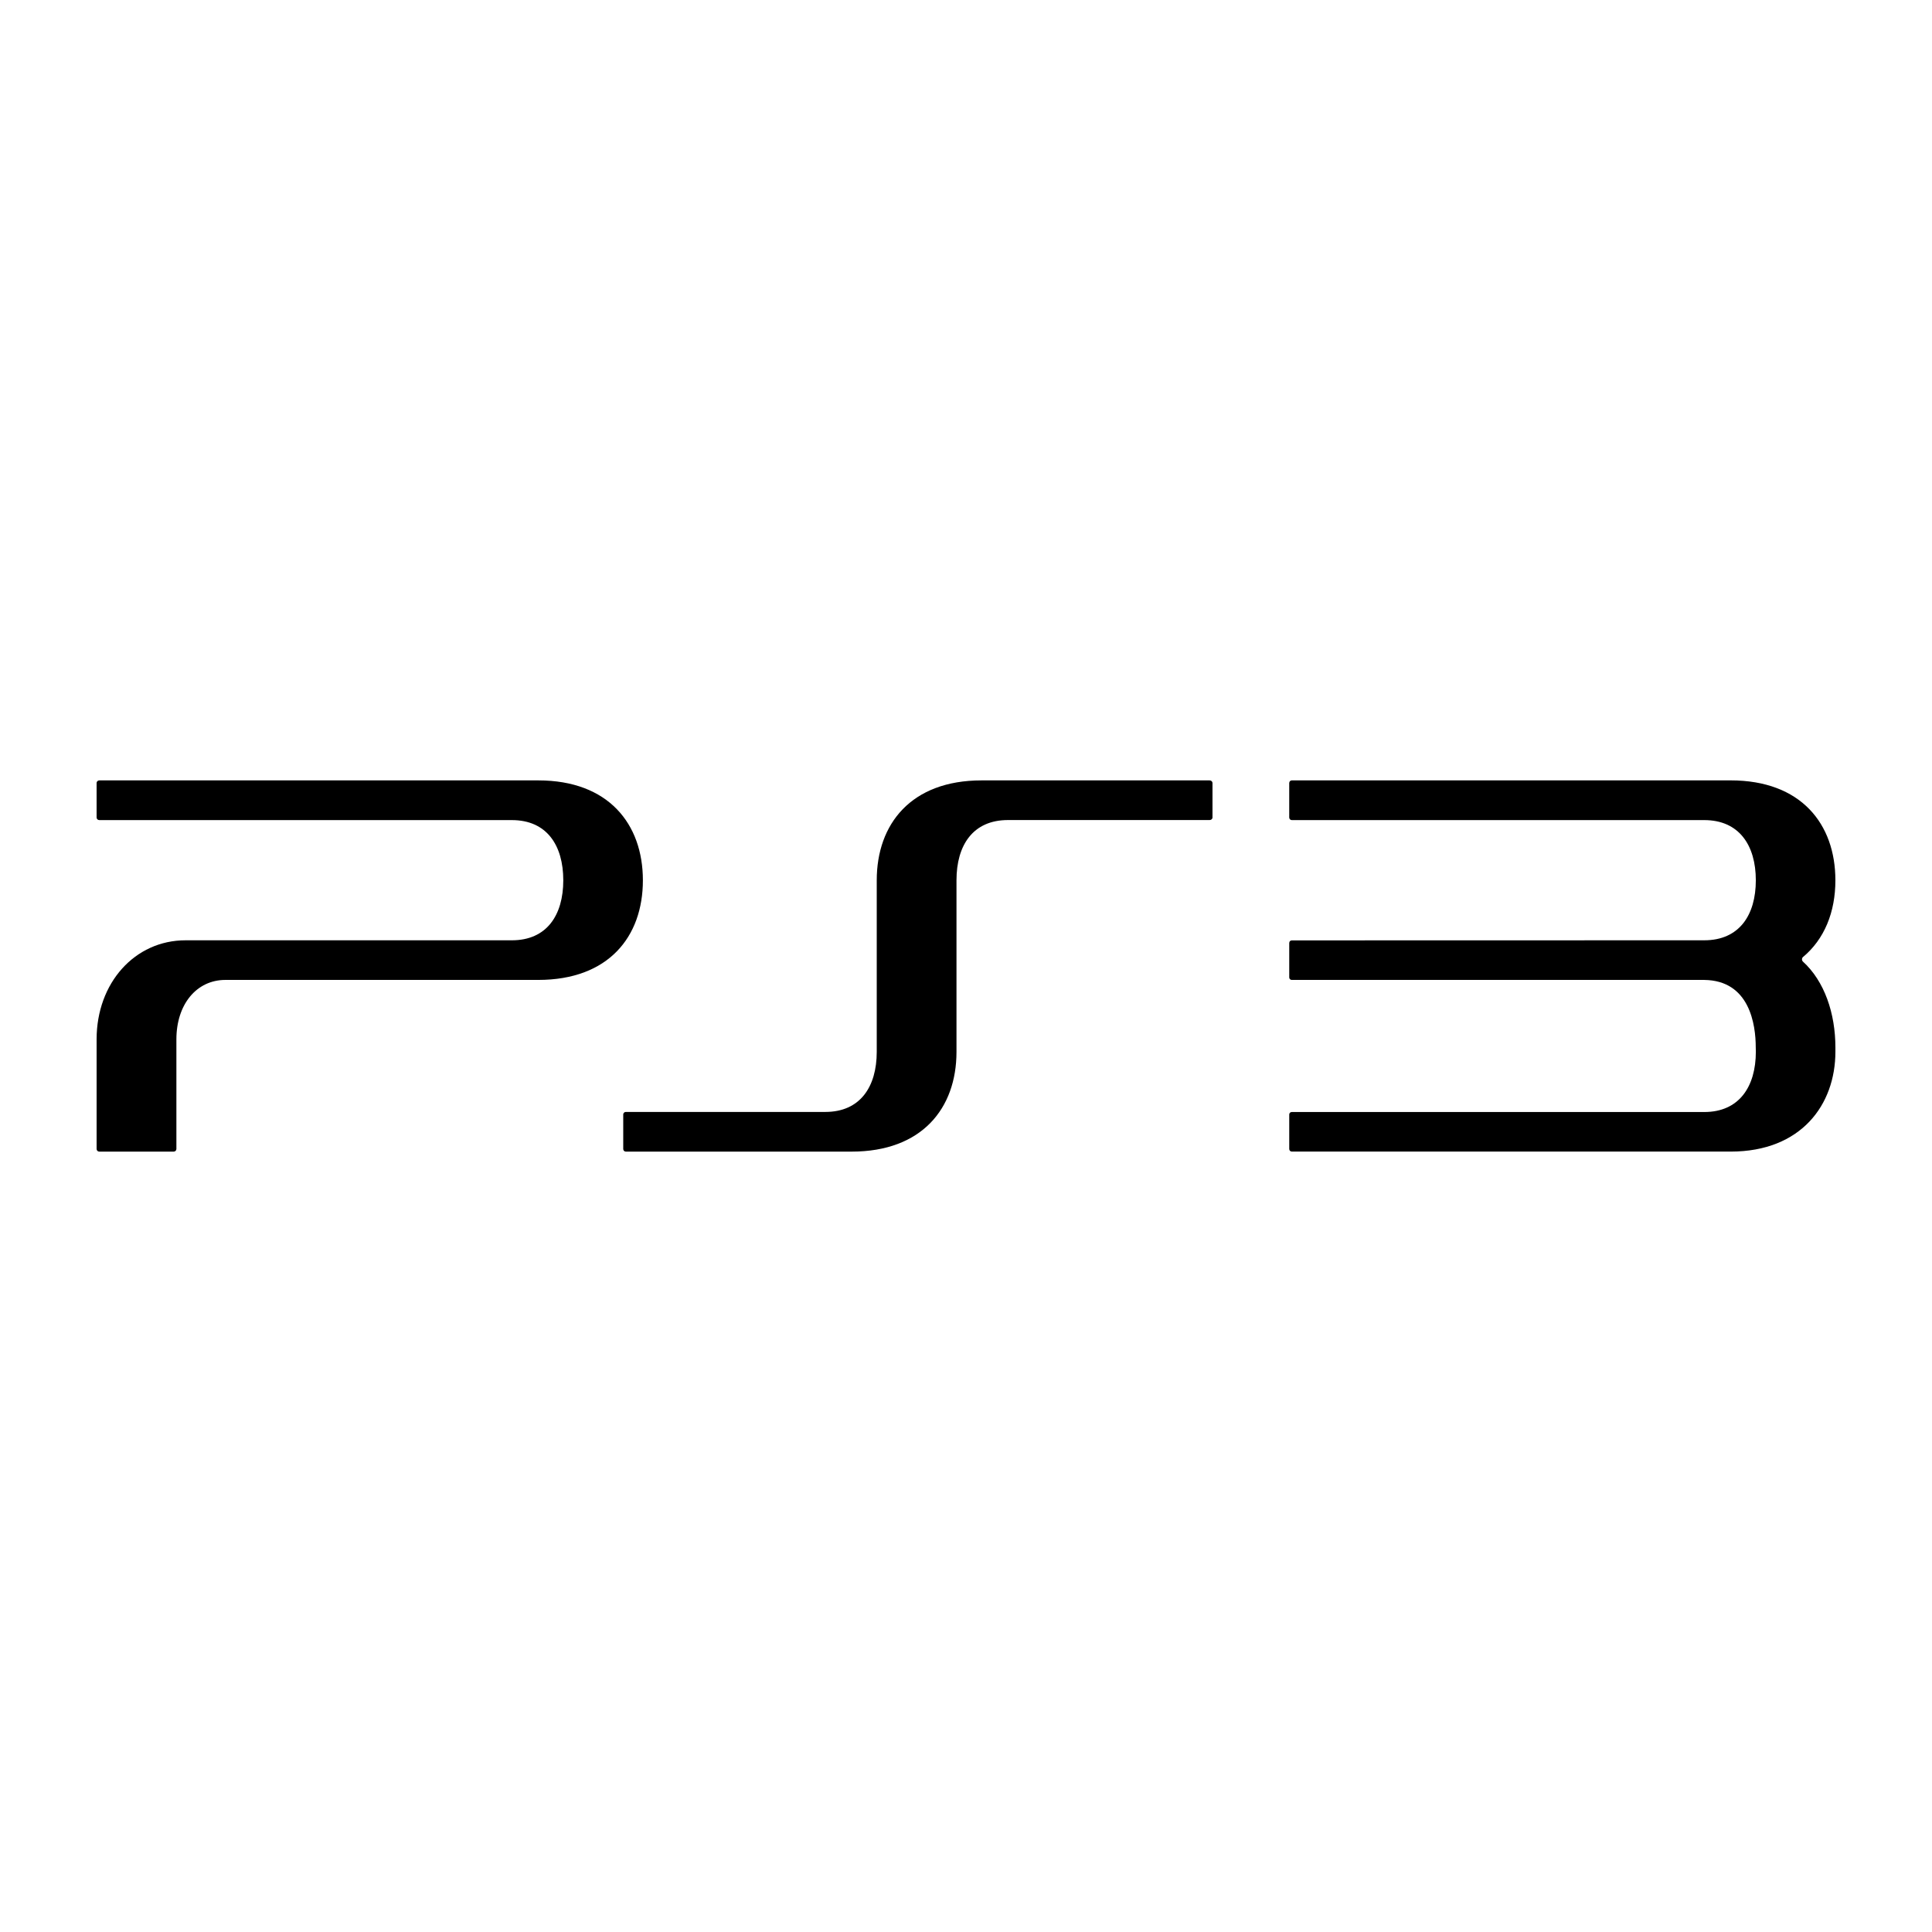 <?xml version="1.0" encoding="utf-8"?>
<!-- Generator: Adobe Illustrator 16.0.0, SVG Export Plug-In . SVG Version: 6.00 Build 0)  -->
<svg version="1.2" baseProfile="tiny" id="Layer_1" xmlns="http://www.w3.org/2000/svg" xmlns:xlink="http://www.w3.org/1999/xlink"
	 x="0px" y="0px" width="283.465px" height="283.465px" viewBox="0 0 283.465 283.465" overflow="scroll" xml:space="preserve">
<g>
	<g>
		<path d="M177.481,114.5h-33.464c-10.322,0-15.38,6.377-15.38,14.659v25.158c0,5.139-2.428,8.828-7.549,8.828H91.817
			c-0.205,0-0.375,0.17-0.375,0.365v5.076c0,0.207,0.17,0.381,0.375,0.381h33.131c10.318,0,15.389-6.35,15.389-14.635v-25.174
			c0-5.143,2.408-8.84,7.56-8.84h29.585c0.232,0,0.415-0.166,0.415-0.373v-5.069C177.896,114.678,177.715,114.5,177.481,114.5z"/>
		<path d="M78.975,114.5H14.577c-0.233,0-0.404,0.179-0.404,0.377v5.068c0,0.207,0.17,0.381,0.404,0.381h60.524
			c5.116,0,7.544,3.689,7.544,8.832c0,5.123-2.429,8.804-7.544,8.804H27.221c-7.436,0-13.047,6.246-13.047,14.529v16.082
			c0,0.219,0.169,0.395,0.403,0.395h10.911c0.213,0,0.393-0.176,0.393-0.395V152.49c0-5.107,2.936-8.715,7.196-8.715h45.898
			c10.301,0,15.351-6.33,15.351-14.615C94.325,120.89,89.275,114.5,78.975,114.5z"/>
		<path d="M264.495,141.053c-0.145-0.162-0.145-0.439,0-0.599c3.208-2.656,4.795-6.659,4.795-11.294
			c0-8.271-5.039-14.663-15.371-14.663h-64.381c-0.22,0-0.381,0.18-0.381,0.395v5.052c0,0.207,0.161,0.381,0.381,0.381h60.515
			c5.102,0,7.563,3.689,7.563,8.832c0,5.123-2.444,8.803-7.563,8.803h-0.075l-60.438,0.014c-0.221,0-0.381,0.158-0.381,0.39v5.047
			c0,0.203,0.16,0.365,0.381,0.365h60.514c6.673,0.078,7.551,6.576,7.551,9.9l0.014,0.625c0,5.15-2.463,8.855-7.563,8.855H189.54
			c-0.22,0-0.381,0.158-0.381,0.365v5.061c0,0.207,0.161,0.381,0.381,0.381h64.381c10.341,0,15.371-6.863,15.371-14.662v-0.627
			C269.29,148.703,267.703,143.955,264.495,141.053z"/>
	</g>
</g>
</svg>
